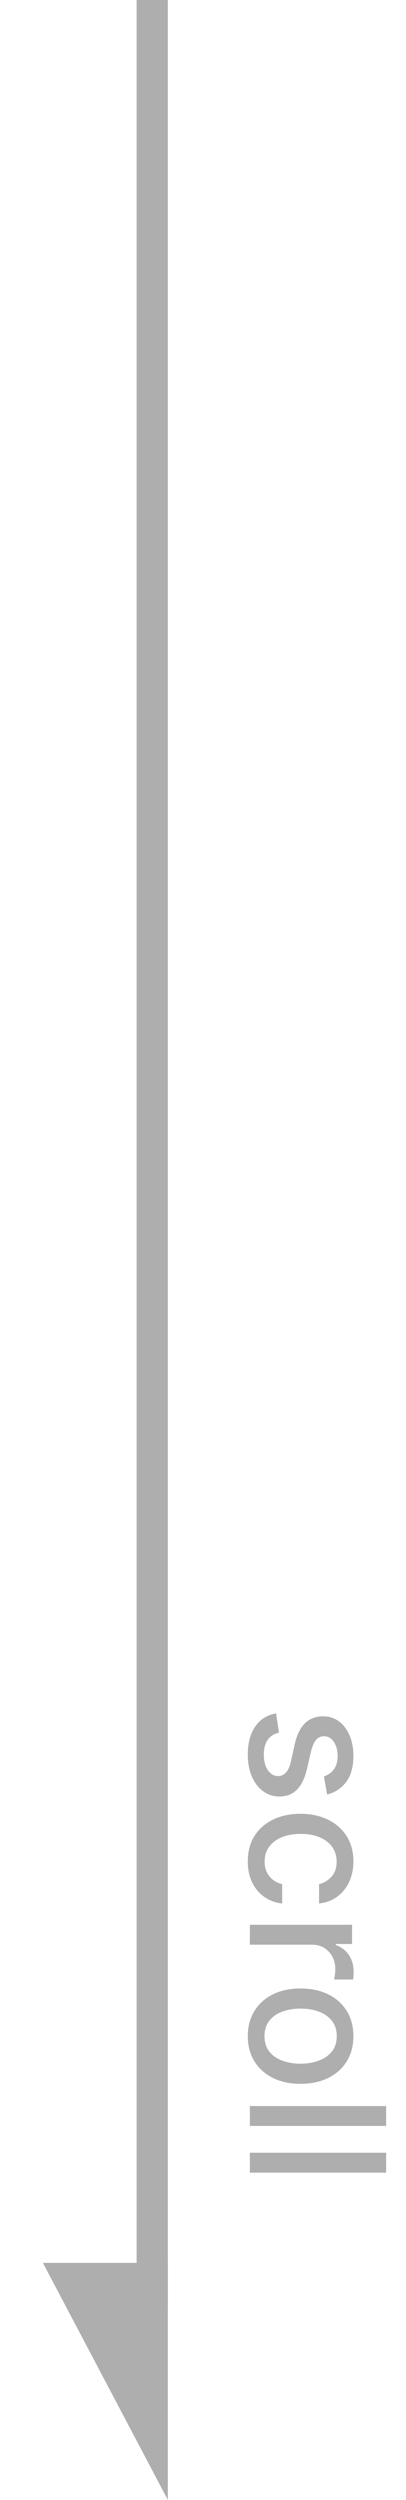 <svg width="26" height="160" viewBox="0 0 26 160" fill="none" xmlns="http://www.w3.org/2000/svg">
<rect width="147.586" height="2" transform="matrix(0 1 1 0 8.748 0)" fill="#AEAEAE"/>
<path d="M2.748 144.828L10.748 144.828L10.748 160L2.748 144.828Z" fill="#AEAEAE"/>
<path d="M20.947 114.851L20.743 113.696C20.891 113.648 21.031 113.571 21.165 113.466C21.298 113.364 21.408 113.225 21.493 113.049C21.578 112.873 21.621 112.652 21.621 112.388C21.621 112.027 21.54 111.726 21.378 111.485C21.219 111.243 21.013 111.123 20.76 111.123C20.541 111.123 20.365 111.203 20.232 111.365C20.098 111.527 19.989 111.789 19.903 112.15L19.665 113.189C19.526 113.792 19.311 114.24 19.021 114.536C18.732 114.831 18.355 114.979 17.892 114.979C17.5 114.979 17.151 114.865 16.844 114.638C16.54 114.414 16.301 114.1 16.128 113.696C15.954 113.296 15.868 112.831 15.868 112.303C15.868 111.57 16.024 110.972 16.337 110.509C16.652 110.046 17.099 109.762 17.679 109.657L17.866 110.888C17.546 110.965 17.303 111.123 17.138 111.361C16.976 111.6 16.895 111.911 16.895 112.294C16.895 112.712 16.982 113.046 17.155 113.296C17.331 113.546 17.546 113.671 17.798 113.671C18.003 113.671 18.175 113.594 18.314 113.441C18.453 113.29 18.558 113.059 18.629 112.746L18.872 111.638C19.011 111.027 19.233 110.576 19.537 110.283C19.841 109.993 20.226 109.848 20.692 109.848C21.078 109.848 21.416 109.956 21.706 110.172C21.996 110.388 22.222 110.686 22.384 111.067C22.548 111.448 22.631 111.884 22.631 112.375C22.631 113.083 22.477 113.64 22.171 114.046C21.866 114.452 21.459 114.721 20.947 114.851ZM15.868 119.137C15.868 118.504 16.011 117.958 16.298 117.501C16.588 117.046 16.987 116.697 17.496 116.452C18.004 116.208 18.587 116.086 19.243 116.086C19.908 116.086 20.494 116.211 21.003 116.461C21.514 116.711 21.913 117.063 22.2 117.518C22.487 117.972 22.631 118.508 22.631 119.124C22.631 119.621 22.538 120.065 22.354 120.454C22.172 120.843 21.916 121.157 21.587 121.396C21.257 121.637 20.872 121.781 20.432 121.826V120.586C20.739 120.518 21.003 120.362 21.224 120.117C21.446 119.876 21.557 119.552 21.557 119.146C21.557 118.79 21.463 118.479 21.276 118.212C21.091 117.948 20.827 117.742 20.483 117.594C20.142 117.447 19.739 117.373 19.273 117.373C18.796 117.373 18.384 117.445 18.037 117.59C17.69 117.735 17.422 117.94 17.232 118.204C17.041 118.471 16.946 118.785 16.946 119.146C16.946 119.387 16.99 119.606 17.078 119.802C17.169 120.001 17.298 120.167 17.466 120.3C17.634 120.437 17.835 120.532 18.071 120.586V121.826C17.648 121.781 17.27 121.643 16.938 121.413C16.605 121.183 16.344 120.874 16.153 120.488C15.963 120.104 15.868 119.654 15.868 119.137ZM16 123.189H22.546V124.42H21.506V124.488C21.858 124.608 22.135 124.818 22.337 125.119C22.541 125.423 22.643 125.767 22.643 126.15C22.643 126.23 22.641 126.324 22.635 126.431C22.629 126.542 22.622 126.629 22.614 126.691H21.395C21.409 126.64 21.425 126.549 21.442 126.419C21.462 126.288 21.472 126.157 21.472 126.027C21.472 125.725 21.408 125.457 21.28 125.221C21.155 124.988 20.98 124.804 20.756 124.667C20.534 124.531 20.281 124.463 19.997 124.463H16V123.189ZM15.868 130.317C15.868 129.703 16.009 129.168 16.29 128.71C16.571 128.253 16.965 127.898 17.47 127.645C17.976 127.392 18.567 127.266 19.243 127.266C19.922 127.266 20.516 127.392 21.024 127.645C21.533 127.898 21.928 128.253 22.209 128.71C22.49 129.168 22.631 129.703 22.631 130.317C22.631 130.93 22.49 131.466 22.209 131.923C21.928 132.381 21.533 132.736 21.024 132.989C20.516 133.241 19.922 133.368 19.243 133.368C18.567 133.368 17.976 133.241 17.47 132.989C16.965 132.736 16.571 132.381 16.29 131.923C16.009 131.466 15.868 130.93 15.868 130.317ZM16.938 130.321C16.938 130.719 17.043 131.048 17.253 131.31C17.463 131.571 17.743 131.764 18.092 131.889C18.442 132.017 18.827 132.081 19.247 132.081C19.665 132.081 20.048 132.017 20.398 131.889C20.75 131.764 21.033 131.571 21.246 131.31C21.459 131.048 21.565 130.719 21.565 130.321C21.565 129.92 21.459 129.588 21.246 129.324C21.033 129.063 20.75 128.868 20.398 128.74C20.048 128.615 19.665 128.553 19.247 128.553C18.827 128.553 18.442 128.615 18.092 128.74C17.743 128.868 17.463 129.063 17.253 129.324C17.043 129.588 16.938 129.92 16.938 130.321ZM24.727 136.064H16V134.79H24.727V136.064ZM24.727 139.053H16V137.778H24.727V139.053Z" fill="#AEAEAE"/>
</svg>
